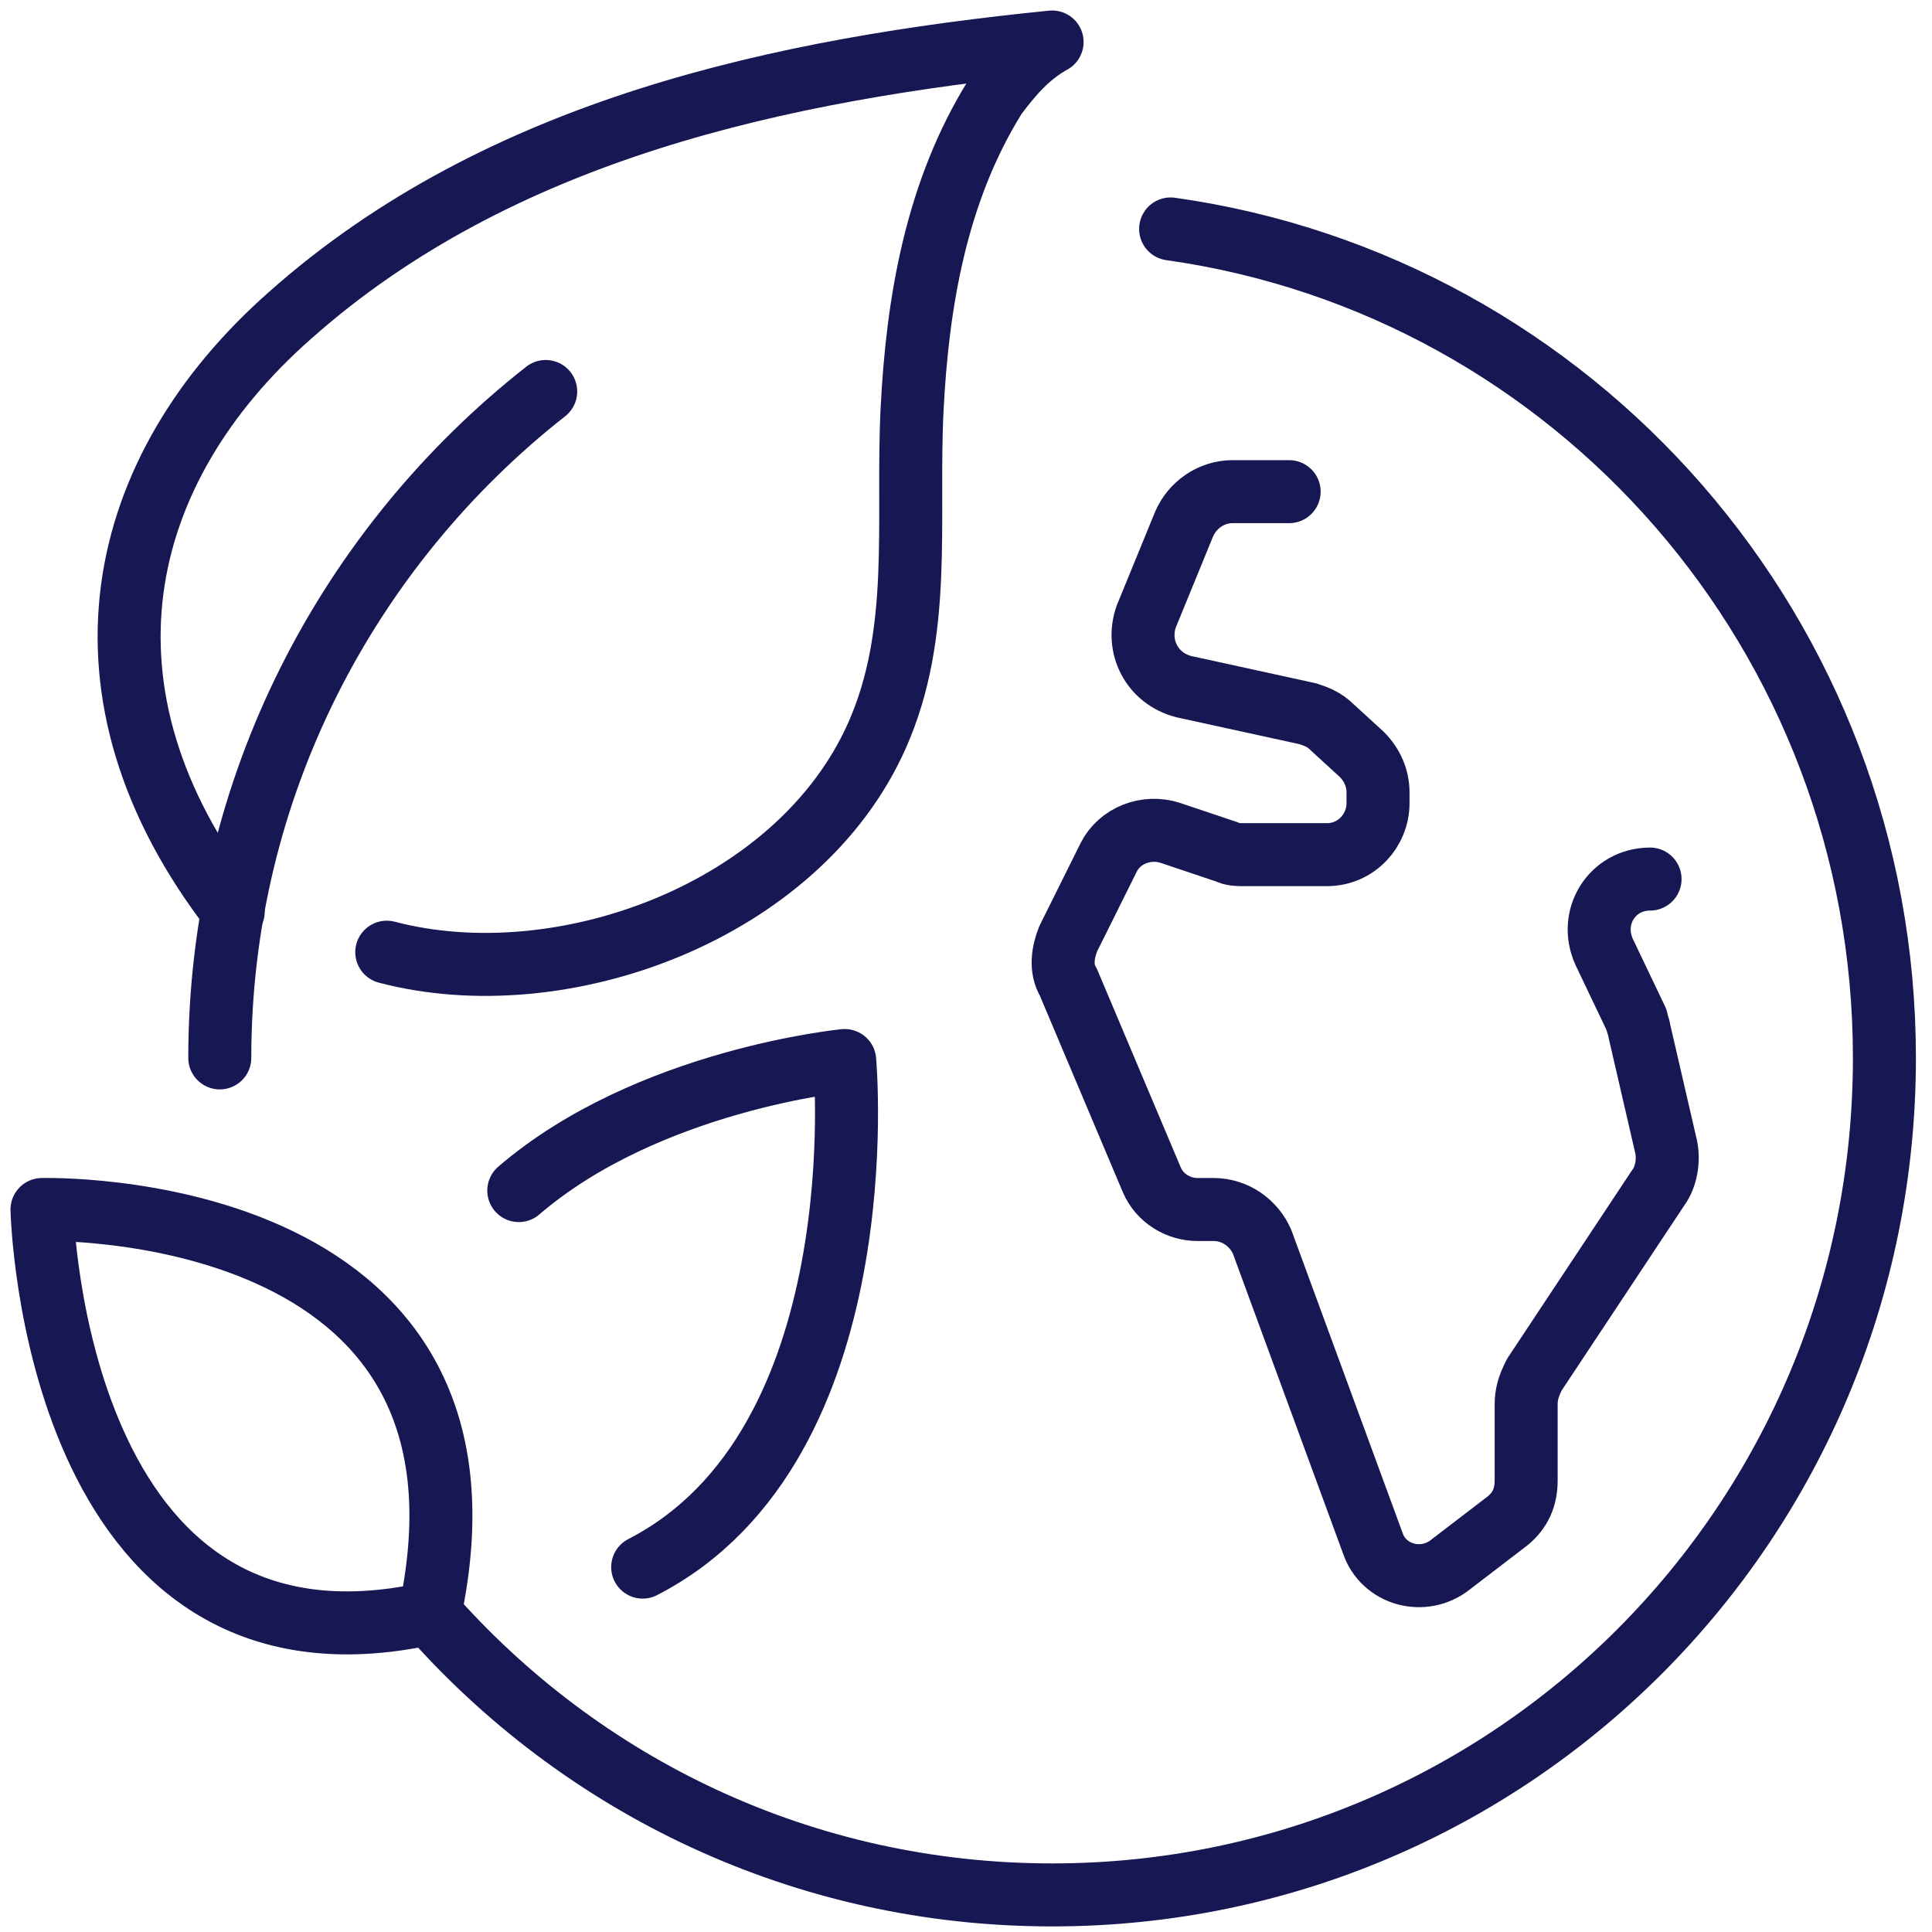 <svg width="46" height="46" viewBox="0 0 46 46" fill="none" xmlns="http://www.w3.org/2000/svg">
<path d="M30.694 11.706H29.347C28.834 11.706 28.385 12.029 28.192 12.48L27.294 14.673C27.038 15.383 27.423 16.157 28.192 16.35L31.142 16.995C31.335 17.06 31.527 17.124 31.72 17.318L32.425 17.963C32.682 18.221 32.81 18.543 32.81 18.866V19.124C32.81 19.769 32.297 20.349 31.591 20.349H29.603C29.475 20.349 29.347 20.349 29.218 20.285L27.872 19.833C27.294 19.64 26.653 19.898 26.397 20.414L25.435 22.349C25.306 22.671 25.242 23.058 25.435 23.381L27.423 28.089C27.615 28.54 28.064 28.798 28.513 28.798H28.898C29.411 28.798 29.86 29.121 30.052 29.572L32.682 36.732C32.938 37.506 33.9 37.764 34.541 37.248L35.888 36.216C36.209 35.958 36.337 35.635 36.337 35.248V33.442C36.337 33.184 36.401 32.991 36.53 32.733L39.48 28.282C39.672 28.024 39.736 27.637 39.672 27.315L39.031 24.541C39.031 24.477 38.967 24.348 38.967 24.284L38.197 22.671C37.812 21.833 38.389 20.93 39.287 20.93" stroke="#171753" stroke-width="1.5" stroke-miterlimit="10" stroke-linecap="round" stroke-linejoin="round"/>
<path d="M27.872 5.451C37.492 6.806 44.867 15.126 44.867 25.188C44.867 36.217 36.017 45.117 25.05 45.117C19.15 45.117 13.827 42.538 10.171 38.345" stroke="#171753" stroke-width="1.5" stroke-miterlimit="10" stroke-linecap="round" stroke-linejoin="round"/>
<path d="M5.233 25.188C5.233 18.738 8.311 12.997 12.993 9.321" stroke="#171753" stroke-width="1.5" stroke-miterlimit="10" stroke-linecap="round" stroke-linejoin="round"/>
<path d="M5.553 21.704C1.513 16.48 2.732 11.191 6.9 7.514C11.903 3.064 18.637 1.645 25.05 1C24.473 1.322 24.088 1.774 23.703 2.29C22.292 4.547 21.843 7.192 21.715 9.772C21.587 12.416 21.971 15.061 20.881 17.512C19.021 21.704 13.378 23.768 9.209 22.671" stroke="#171753" stroke-width="1.5" stroke-miterlimit="10" stroke-linecap="round" stroke-linejoin="round"/>
<path d="M10.235 38.409C12.351 28.476 1 28.798 1 28.798C1 28.798 1.257 40.408 10.235 38.409Z" stroke="#171753" stroke-width="1.5" stroke-miterlimit="10" stroke-linecap="round" stroke-linejoin="round"/>
<path d="M12.352 28.347C15.43 25.703 20.112 25.251 20.112 25.251C20.112 25.251 20.945 34.41 15.302 37.312" stroke="#171753" stroke-width="1.5" stroke-miterlimit="10" stroke-linecap="round" stroke-linejoin="round"/>
</svg>
